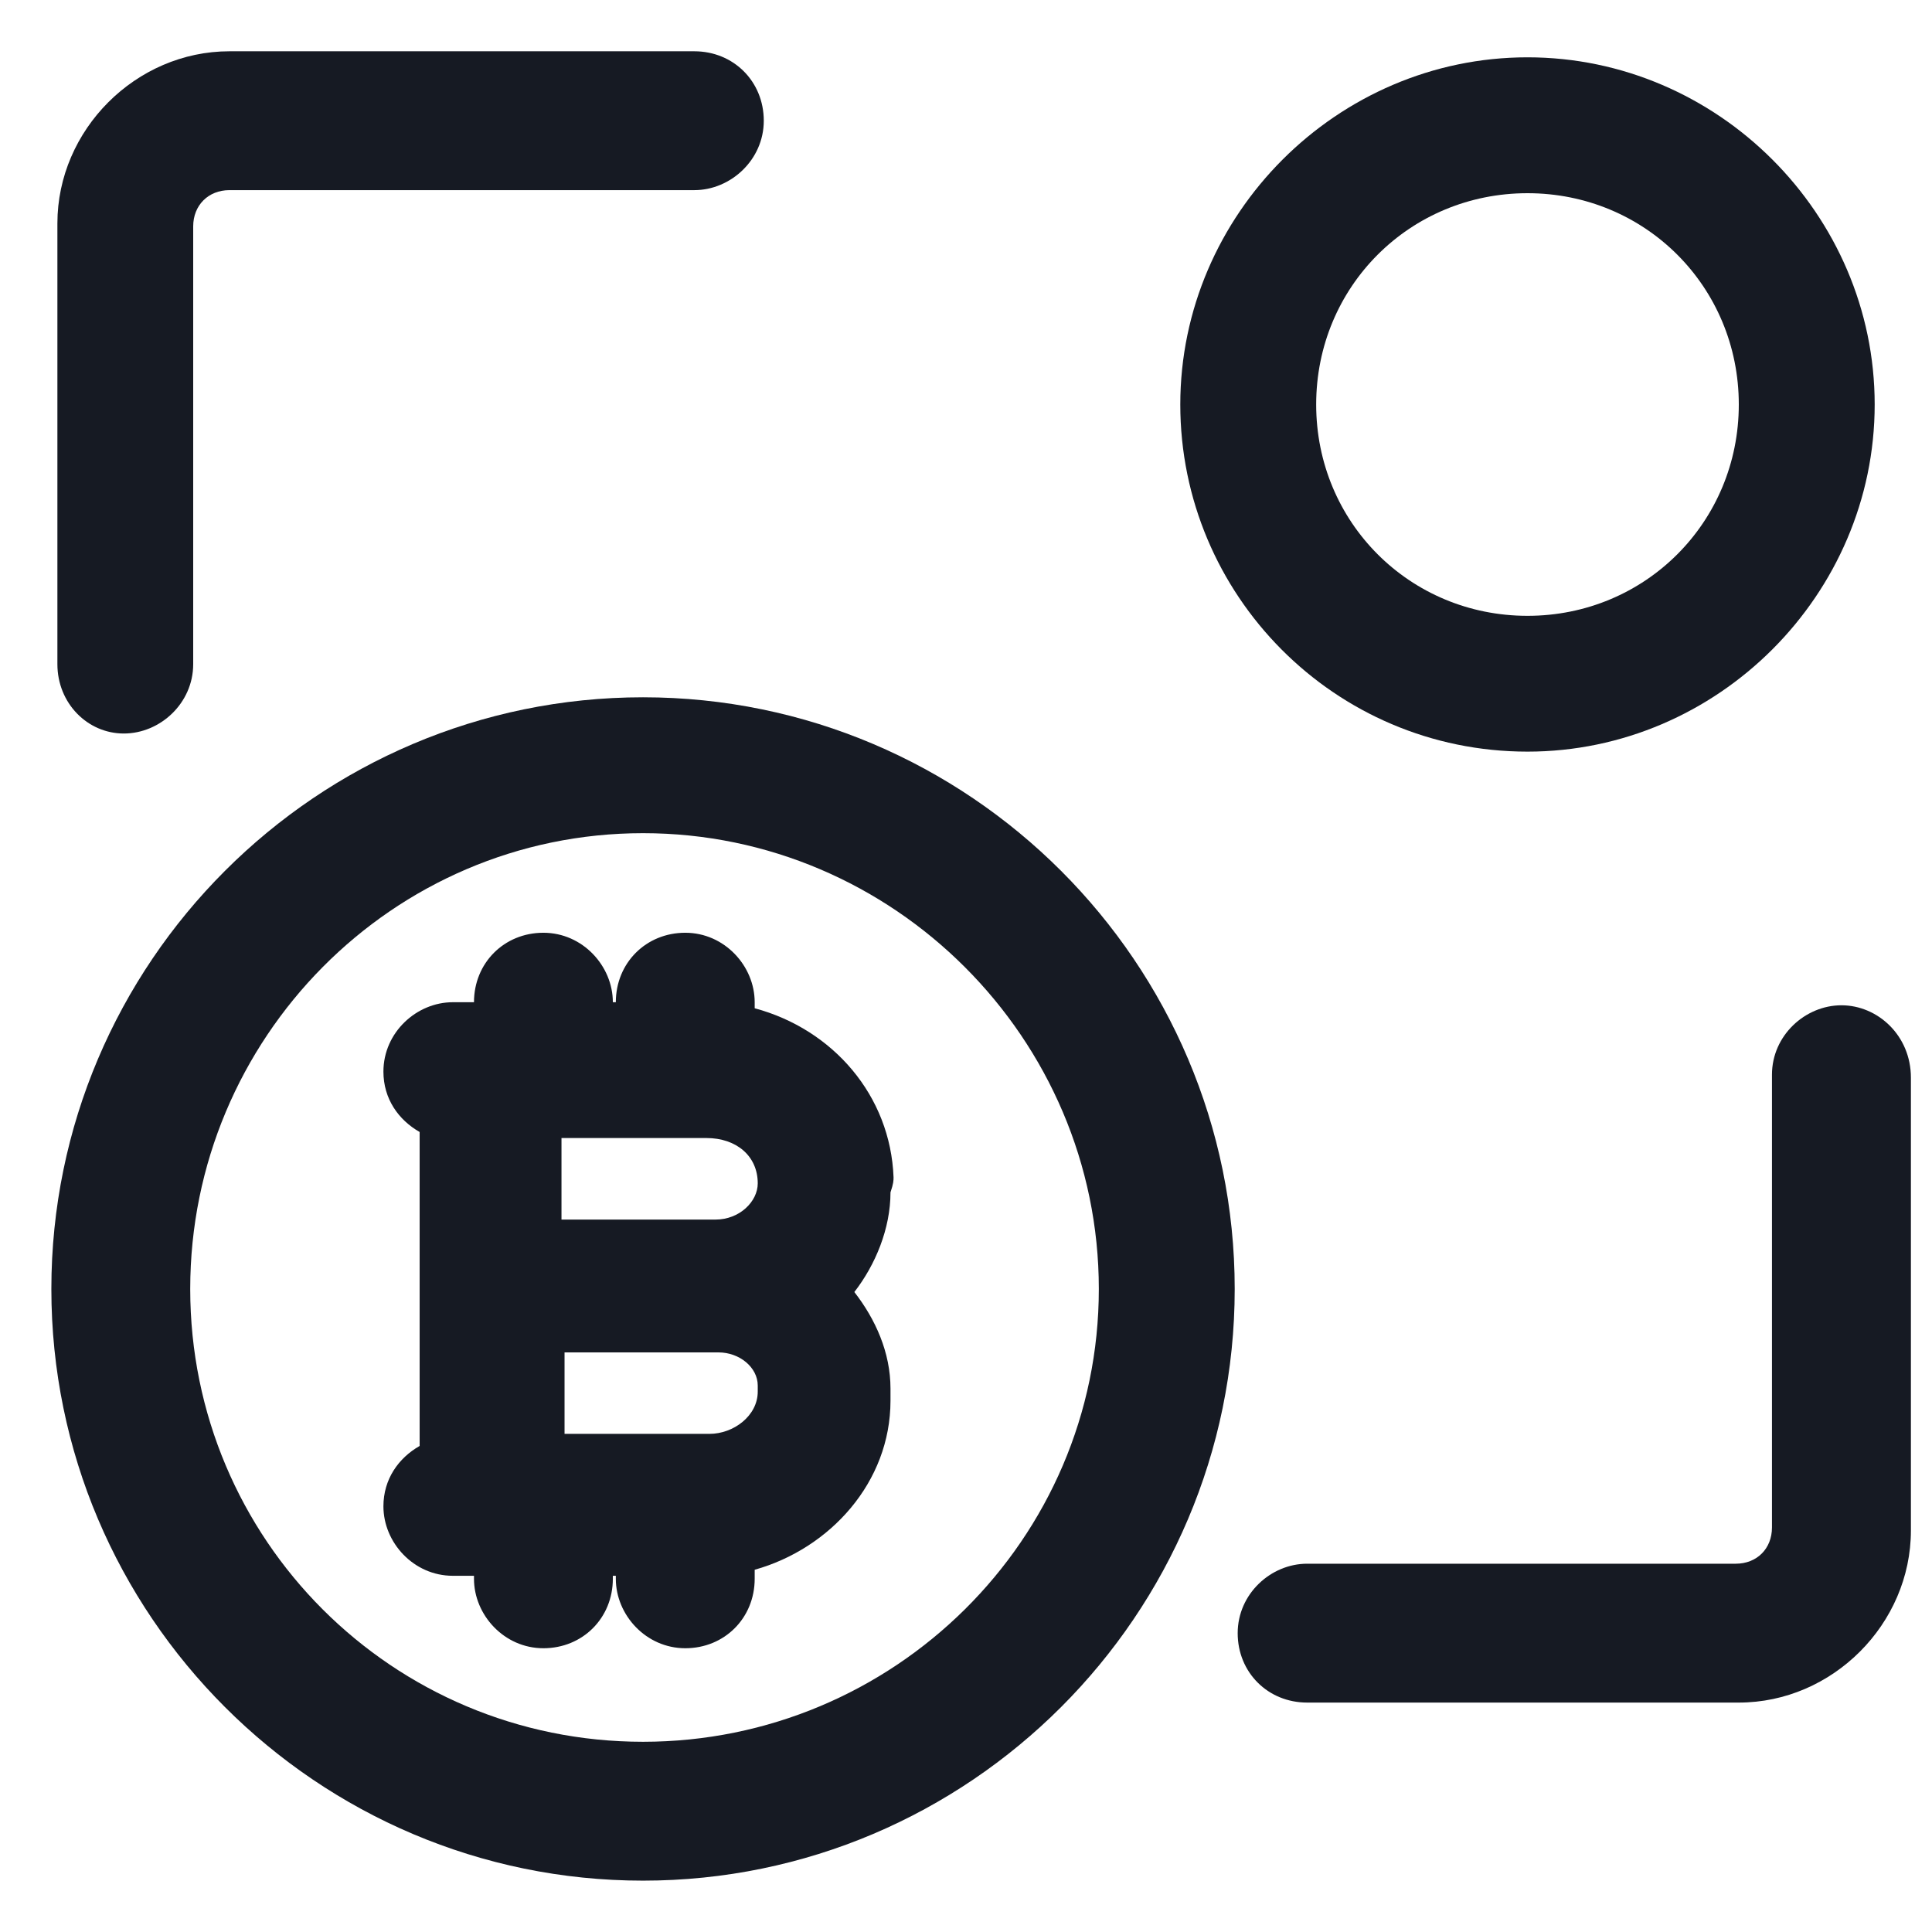 <svg width="24" height="24" viewBox="0 0 24 24" fill="none" xmlns="http://www.w3.org/2000/svg">
<g clip-path="url(#clip0_501_45124)">
<path d="M7.988 8.662C3.938 8.662 0.638 11.962 0.638 16.012C0.638 20.062 3.938 23.362 7.988 23.362C12.037 23.362 15.338 20.062 15.338 16.012C15.338 11.962 12.037 8.662 7.988 8.662ZM7.988 21.637C4.875 21.637 2.363 19.125 2.363 16.012C2.363 12.9 4.875 10.35 7.988 10.35C11.1 10.35 13.65 12.9 13.65 16.012C13.65 19.125 11.1 21.637 7.988 21.637Z" fill="#161A23"/>
<path d="M18.975 9.337C21.337 9.337 23.288 7.387 23.288 5.025C23.288 2.662 21.337 0.712 18.975 0.712C16.613 0.712 14.662 2.662 14.662 5.025C14.662 7.387 16.575 9.337 18.975 9.337ZM18.975 2.4C20.438 2.4 21.6 3.562 21.6 5.025C21.6 6.487 20.438 7.65 18.975 7.65C17.512 7.65 16.35 6.487 16.35 5.025C16.35 3.562 17.512 2.4 18.975 2.4Z" fill="#161A23"/>
<path d="M1.538 9.112C1.988 9.112 2.4 8.737 2.4 8.25V2.812C2.4 2.55 2.588 2.362 2.85 2.362H8.625C9.075 2.362 9.488 1.987 9.488 1.5C9.488 1.012 9.113 0.637 8.625 0.637H2.85C1.688 0.637 0.713 1.612 0.713 2.775V8.25C0.713 8.737 1.088 9.112 1.538 9.112Z" fill="#161A23"/>
<path d="M22.875 12.488C22.425 12.488 22.012 12.863 22.012 13.35V18.975C22.012 19.238 21.825 19.425 21.562 19.425H16.238C15.787 19.425 15.375 19.8 15.375 20.288C15.375 20.775 15.75 21.15 16.238 21.15H21.6C22.762 21.15 23.738 20.175 23.738 19.012V13.387C23.738 12.863 23.325 12.488 22.875 12.488Z" fill="#161A23"/>
<path d="M11.1 14.625C11.062 13.612 10.35 12.787 9.375 12.525V12.45C9.375 12 9 11.587 8.513 11.587C8.025 11.587 7.65 11.962 7.65 12.45H7.613C7.613 12 7.238 11.587 6.75 11.587C6.263 11.587 5.888 11.962 5.888 12.45H5.625C5.175 12.45 4.763 12.825 4.763 13.312C4.763 13.65 4.95 13.912 5.213 14.062V16.012V17.962C4.95 18.112 4.763 18.375 4.763 18.712C4.763 19.162 5.138 19.575 5.625 19.575H5.888V19.612C5.888 20.062 6.263 20.475 6.75 20.475C7.238 20.475 7.613 20.1 7.613 19.612V19.575H7.65V19.612C7.65 20.062 8.025 20.475 8.513 20.475C9 20.475 9.375 20.1 9.375 19.612V19.5C10.312 19.237 11.062 18.412 11.062 17.4C11.062 17.325 11.062 17.287 11.062 17.25C11.062 16.8 10.875 16.387 10.613 16.05C10.875 15.712 11.062 15.262 11.062 14.812C11.1 14.7 11.1 14.662 11.1 14.625ZM9.413 14.7C9.413 14.925 9.188 15.15 8.888 15.15H6.975V14.137H8.775C9.15 14.137 9.413 14.362 9.413 14.7ZM9.413 17.287C9.413 17.587 9.113 17.812 8.813 17.812H7.013V16.8H8.925C9.188 16.8 9.413 16.987 9.413 17.212V17.287Z" fill="#161A23"/>
</g>
<defs>
<clipPath id="clip0_501_45124">
<rect width="24" height="24" fill="white"/>
</clipPath>
</defs>
</svg>
